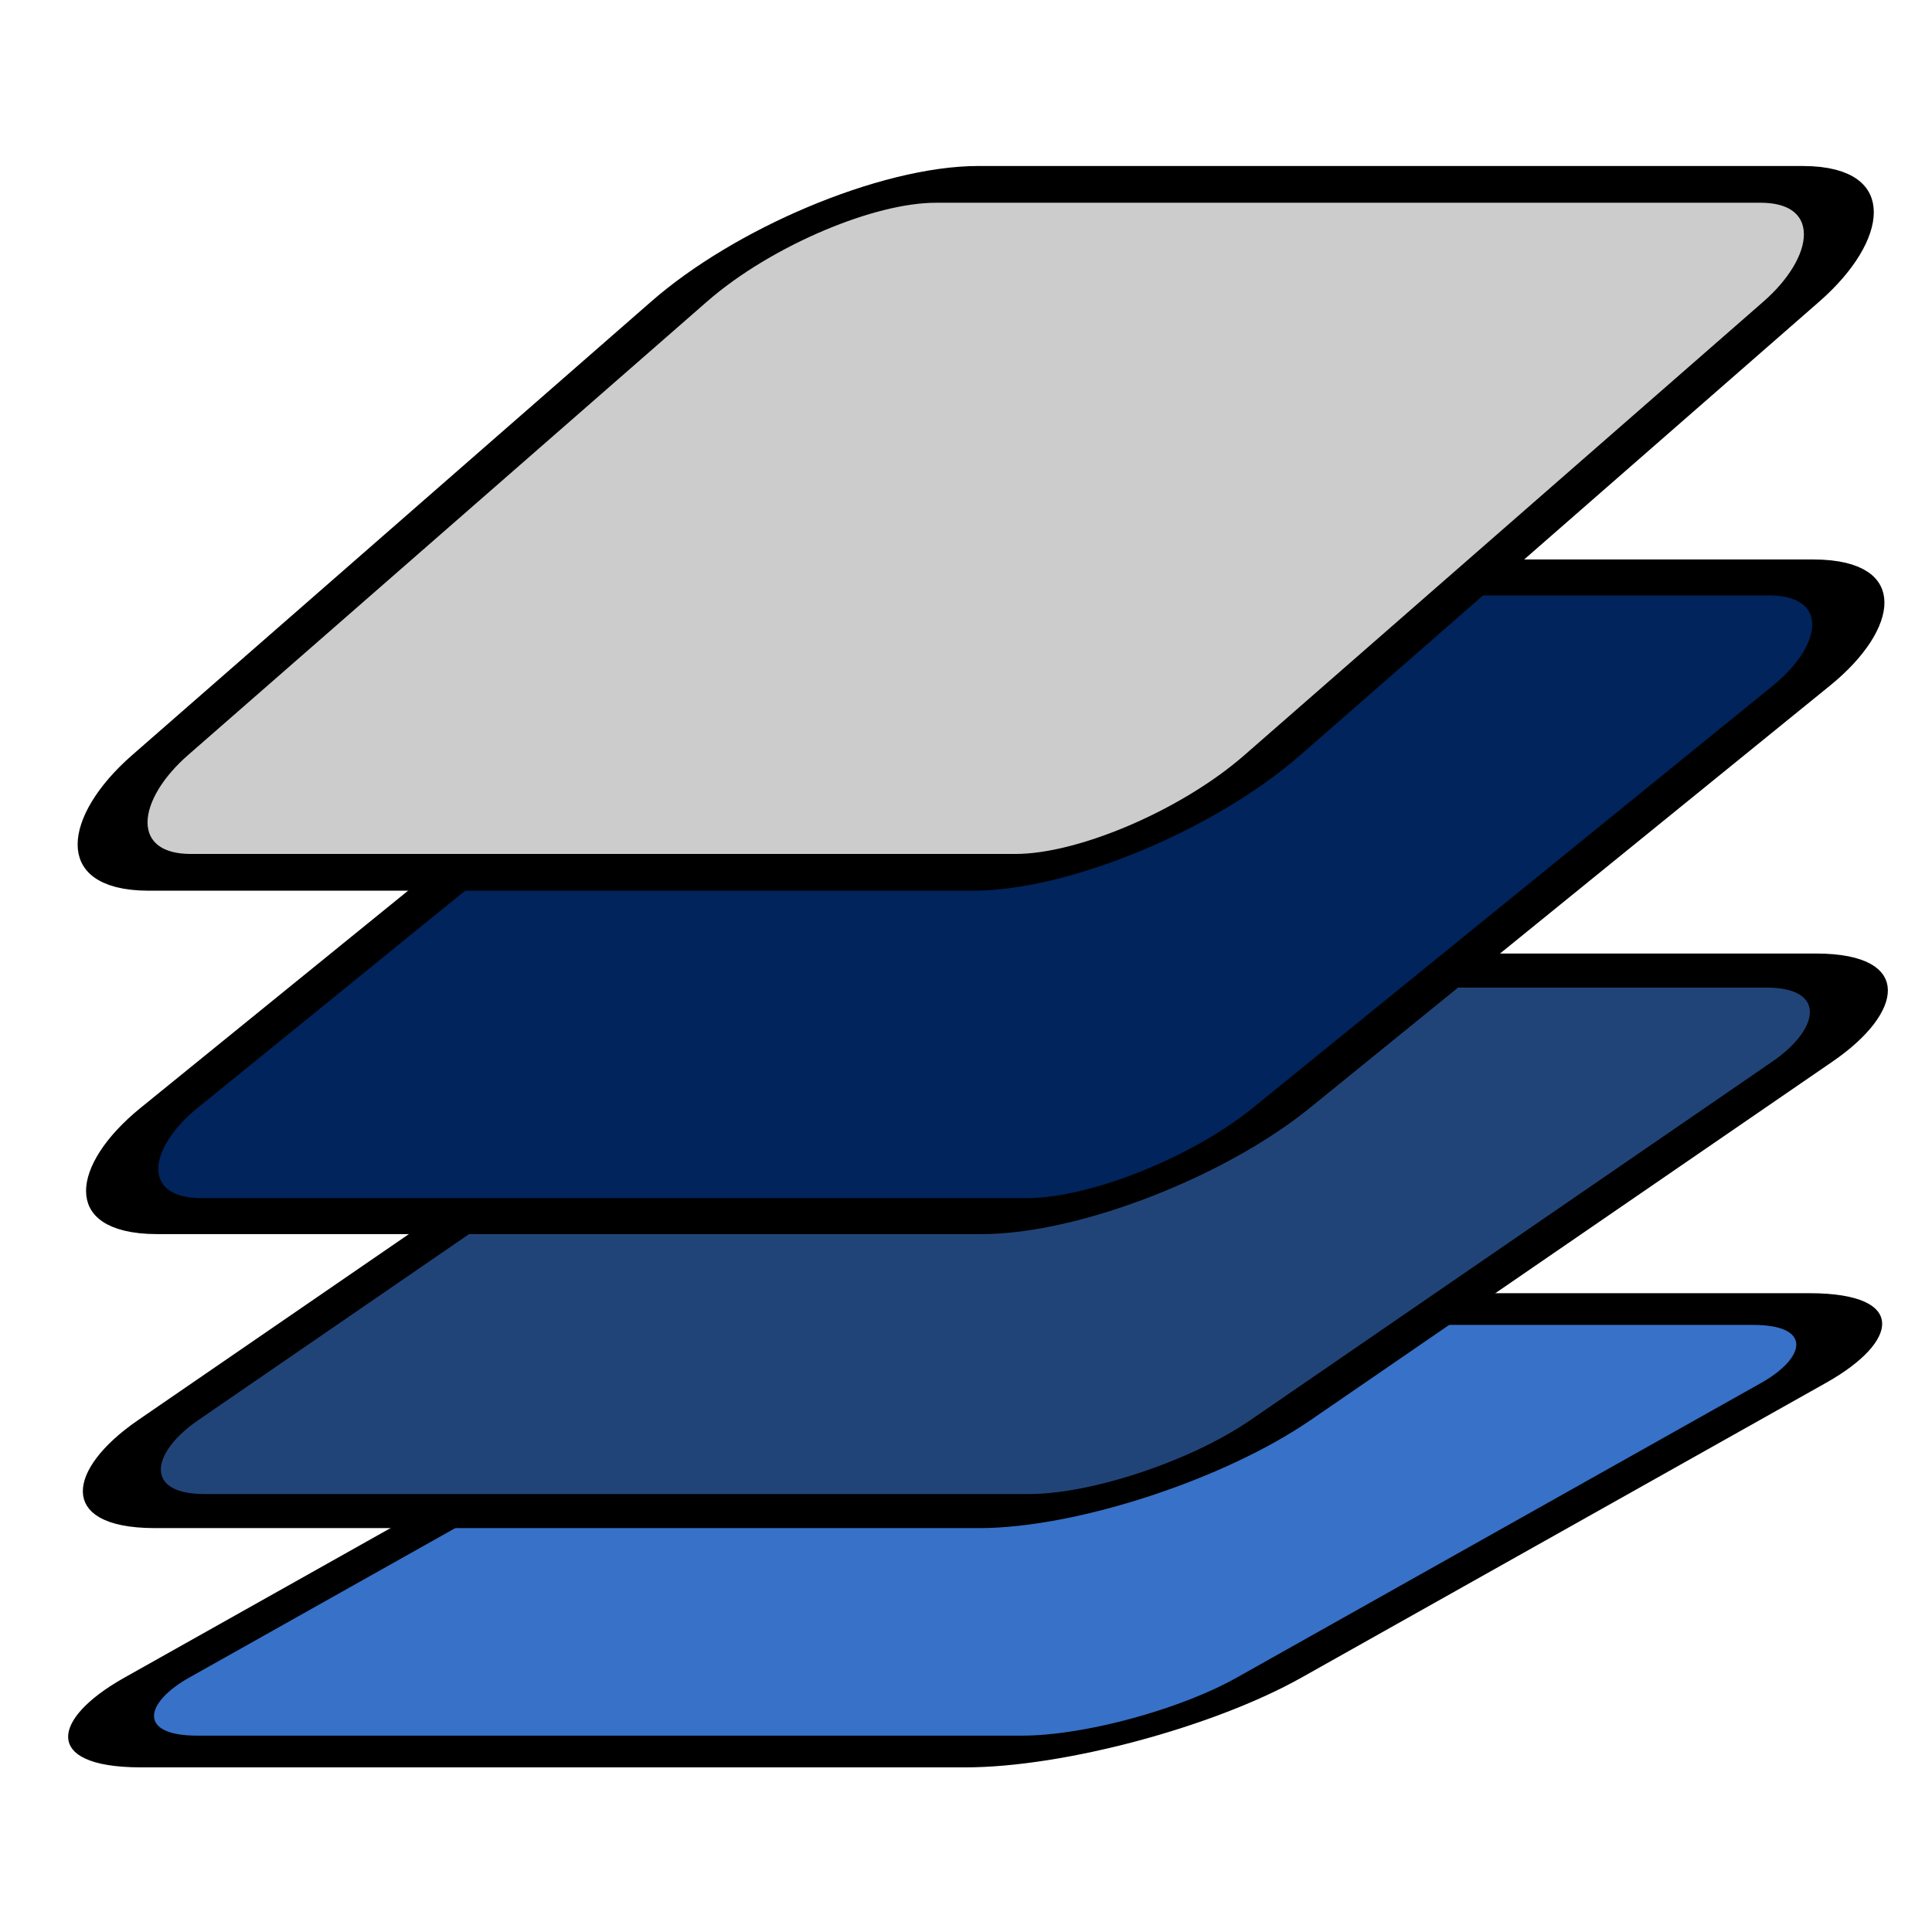 <?xml version="1.0" encoding="UTF-8" standalone="no"?>
<svg
   xmlns:dc="http://purl.org/dc/elements/1.1/"
   xmlns:cc="http://creativecommons.org/ns#"
   xmlns:rdf="http://www.w3.org/1999/02/22-rdf-syntax-ns#"
   xmlns:svg="http://www.w3.org/2000/svg"
   xmlns="http://www.w3.org/2000/svg"
   xmlns:sodipodi="http://sodipodi.sourceforge.net/DTD/sodipodi-0.dtd"
   xmlns:inkscape="http://www.inkscape.org/namespaces/inkscape"
   width="34.133"
   height="34.133"
   id="svg2985"
   version="1.1"
   inkscape:version="1.0.2 (e86c870879, 2021-01-15)"
   sodipodi:docname="semiautomaticclassificationplugin_bandset_tool.svg"
   inkscape:export-xdpi="67"
   inkscape:export-ydpi="67"
   viewBox="0 0 32 32">
  <defs
     id="defs2987" />
  <sodipodi:namedview
     id="base"
     pagecolor="#ffffff"
     bordercolor="#666666"
     borderopacity="1.0"
     inkscape:pageopacity="0.0"
     inkscape:pageshadow="2"
     inkscape:zoom="5.598901"
     inkscape:cx="3.1062461"
     inkscape:cy="12.258783"
     inkscape:current-layer="layer1"
     showgrid="true"
     inkscape:grid-bbox="true"
     inkscape:document-units="px"
     showguides="false"
     inkscape:window-width="1366"
     inkscape:window-height="706"
     inkscape:window-x="0"
     inkscape:window-y="0"
     inkscape:window-maximized="1"
     inkscape:document-rotation="0">
    <inkscape:grid
       type="xygrid"
       id="grid3765"
       originx="0"
       originy="0"
       spacingx="1"
       spacingy="1" />
  </sodipodi:namedview>
  <g
     id="layer1"
     inkscape:label="Layer 1"
     inkscape:groupmode="layer">
    <rect
       style="fill:#3771c8;fill-opacity:1;fill-rule:evenodd;stroke:#000000;stroke-width:1.072;stroke-linejoin:miter;stroke-miterlimit:2.5;stroke-dasharray:none;stroke-opacity:1"
       id="rect2993"
       width="18.423"
       height="14.956"
       x="52.046"
       y="44.249"
       rx="2.382"
       ry="2.496"
       transform="matrix(1,0,-0.872,0.49,0,0)"
       inkscape:export-xdpi="67"
       inkscape:export-ydpi="67" />
    <rect
       transform="matrix(1,0,-0.824,0.566,0,0)"
       ry="2.66"
       rx="2.382"
       y="28.402"
       x="37.029"
       height="15.817"
       width="18.423"
       id="rect3767"
       style="fill:#214478;fill-opacity:1;fill-rule:evenodd;stroke:#000000;stroke-width:0.997;stroke-linejoin:miter;stroke-miterlimit:2.5;stroke-dasharray:none;stroke-opacity:1" />
    <rect
       style="fill:#00245b;fill-opacity:1;fill-rule:evenodd;stroke:#000000;stroke-width:0.945;stroke-linejoin:miter;stroke-miterlimit:2.5;stroke-dasharray:none;stroke-opacity:1"
       id="rect3769"
       width="18.423"
       height="16.792"
       x="25.403"
       y="15.181"
       rx="2.382"
       ry="2.847"
       transform="matrix(1,0,-0.776,0.63,0,0)" />
    <rect
       transform="matrix(1,0,-0.753,0.658,0,0)"
       ry="2.949"
       rx="2.382"
       y="4.641"
       x="16.964"
       height="17.317"
       width="18.423"
       id="rect3771"
       style="fill:#cccccc;fill-opacity:1;fill-rule:evenodd;stroke:#000000;stroke-width:0.925;stroke-linejoin:miter;stroke-miterlimit:2.5;stroke-dasharray:none;stroke-opacity:1"
       inkscape:export-xdpi="67"
       inkscape:export-ydpi="67" />
  </g>
</svg>
